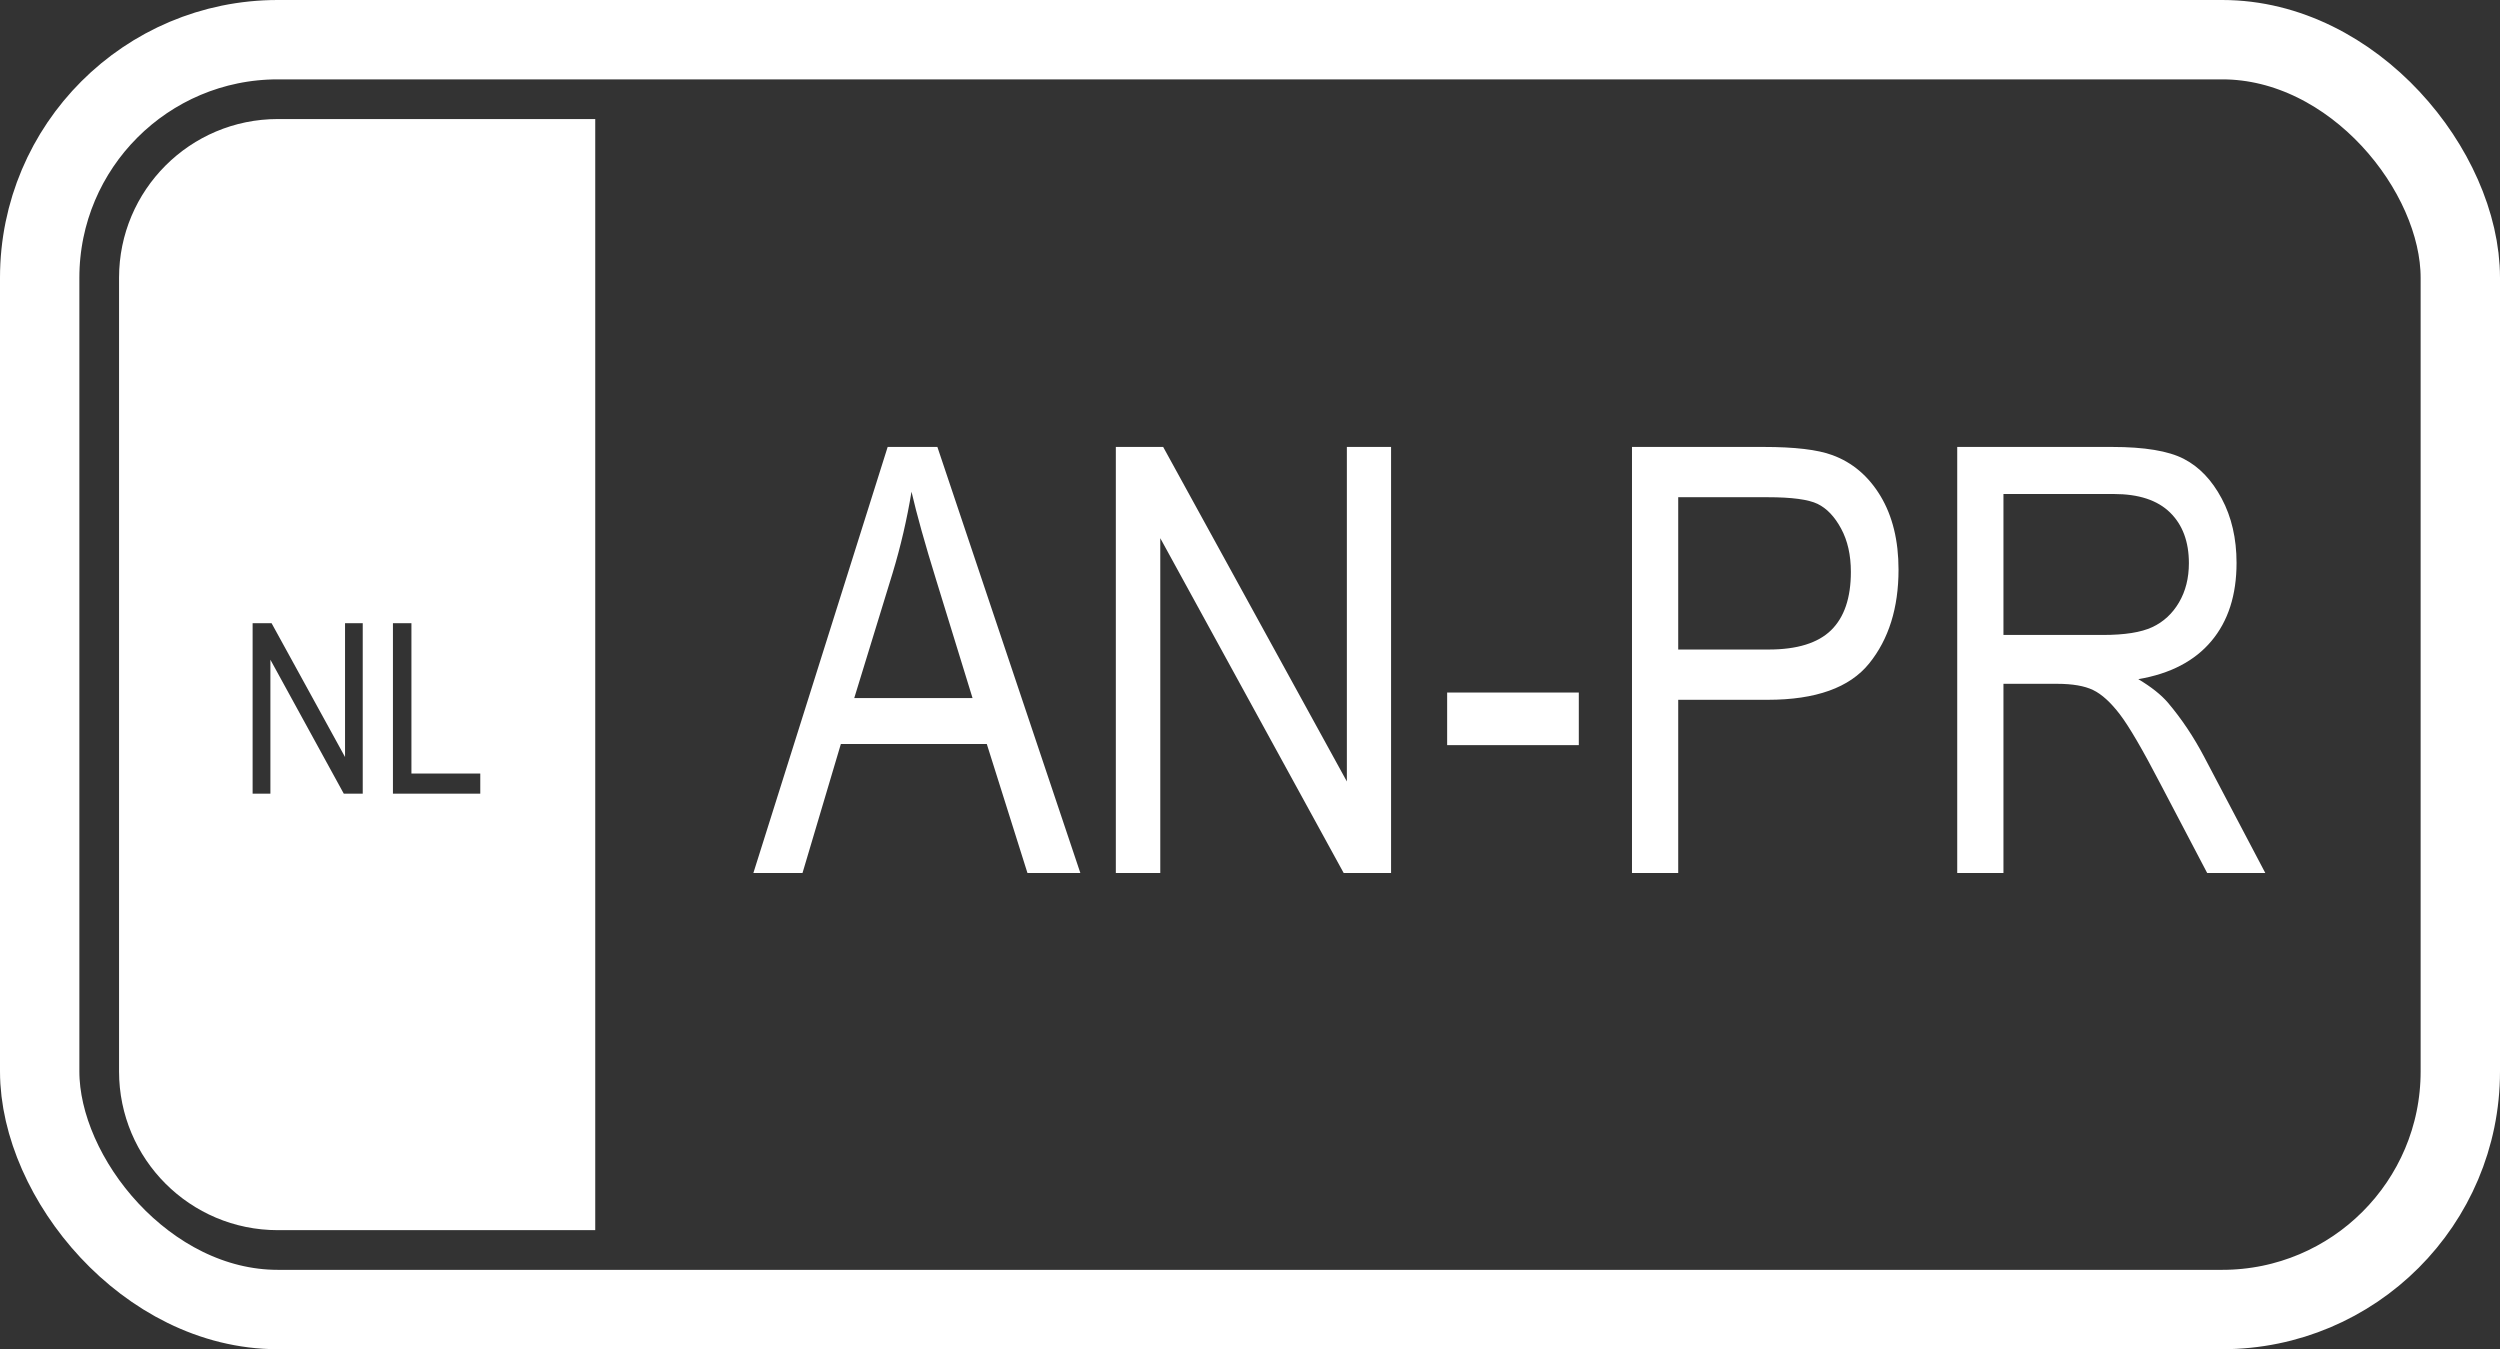 <?xml version="1.0" encoding="UTF-8"?>
<svg width="63px" height="34px" viewBox="0 0 63 34" version="1.1" xmlns="http://www.w3.org/2000/svg" xmlns:xlink="http://www.w3.org/1999/xlink">
    <rect x="0" y="0" width="63" height="34" fill="#333333" stroke="none"/>
    <!-- Generator: Sketch 44.1 (41455) - http://www.bohemiancoding.com/sketch -->
    <title>anpr</title>
    <desc>Created with Sketch.</desc>
    <defs></defs>
    <g id="Page-1" stroke="none" stroke-width="1" fill="none" fill-rule="evenodd">
        <g id="anpr" transform="translate(1, 1)">
            <rect id="Rectangle" stroke="#FFFFFF" stroke-width="2" x="0" y="0" width="61" height="32" rx="6"></rect>
            <path d="M17.985,21 L21.369,10.263 L22.622,10.263 L26.225,21 L24.892,21 L23.867,17.748 L20.19,17.748 L19.223,21 L17.985,21 Z M20.527,16.591 L23.508,16.591 L22.592,13.617 C22.309,12.704 22.102,11.962 21.97,11.391 C21.857,12.079 21.699,12.763 21.494,13.441 L20.527,16.591 Z M27.119,21 L27.119,10.263 L28.312,10.263 L32.941,18.693 L32.941,10.263 L34.055,10.263 L34.055,21 L32.861,21 L28.239,12.562 L28.239,21 L27.119,21 Z M35.468,17.777 L35.468,16.452 L38.786,16.452 L38.786,17.777 L35.468,17.777 Z M40.126,21 L40.126,10.263 L43.444,10.263 C44.226,10.263 44.802,10.331 45.173,10.468 C45.681,10.653 46.086,10.998 46.389,11.5 C46.691,12.003 46.843,12.621 46.843,13.354 C46.843,14.32 46.596,15.109 46.103,15.719 C45.61,16.33 44.758,16.635 43.547,16.635 L41.291,16.635 L41.291,21 L40.126,21 Z M41.291,15.368 L43.569,15.368 C44.287,15.368 44.812,15.205 45.144,14.881 C45.476,14.556 45.642,14.066 45.642,13.412 C45.642,12.987 45.56,12.624 45.396,12.321 C45.233,12.018 45.035,11.811 44.803,11.698 C44.571,11.586 44.152,11.53 43.547,11.53 L41.291,11.53 L41.291,15.368 Z M48.322,21 L48.322,10.263 L52.226,10.263 C53.042,10.263 53.643,10.363 54.031,10.563 C54.42,10.763 54.738,11.096 54.987,11.563 C55.236,12.029 55.361,12.57 55.361,13.185 C55.361,13.996 55.15,14.652 54.727,15.155 C54.305,15.658 53.691,15.978 52.885,16.115 C53.212,16.31 53.461,16.508 53.632,16.708 C53.979,17.118 54.284,17.575 54.548,18.078 L56.086,21 L54.621,21 L53.449,18.766 C52.995,17.892 52.652,17.304 52.42,17.001 C52.188,16.698 51.964,16.494 51.746,16.389 C51.529,16.284 51.225,16.232 50.834,16.232 L49.487,16.232 L49.487,21 L48.322,21 Z M49.487,15.001 L51.992,15.001 C52.539,15.001 52.954,14.936 53.237,14.804 C53.52,14.672 53.745,14.464 53.911,14.181 C54.077,13.898 54.16,13.568 54.16,13.192 C54.16,12.65 54.001,12.224 53.684,11.914 C53.366,11.604 52.895,11.449 52.27,11.449 L49.487,11.449 L49.487,15.001 Z" id="AN-PR" fill="#FFFFFF"></path>
            <path d="M6,2 L14,2 L14,30 L6,30 C3.791,30 2,28.209 2,26 L2,6 C2,3.791 3.791,2 6,2 Z M5.366,19 L5.814,19 L5.814,15.625 L7.663,19 L8.141,19 L8.141,14.705 L7.695,14.705 L7.695,18.077 L5.844,14.705 L5.366,14.705 L5.366,19 Z M8.902,19 L11.103,19 L11.103,18.493 L9.368,18.493 L9.368,14.705 L8.902,14.705 L8.902,19 Z" id="Combined-Shape" fill="#FFFFFF" fill-rule="nonzero"></path>
        </g>
    </g>
</svg>